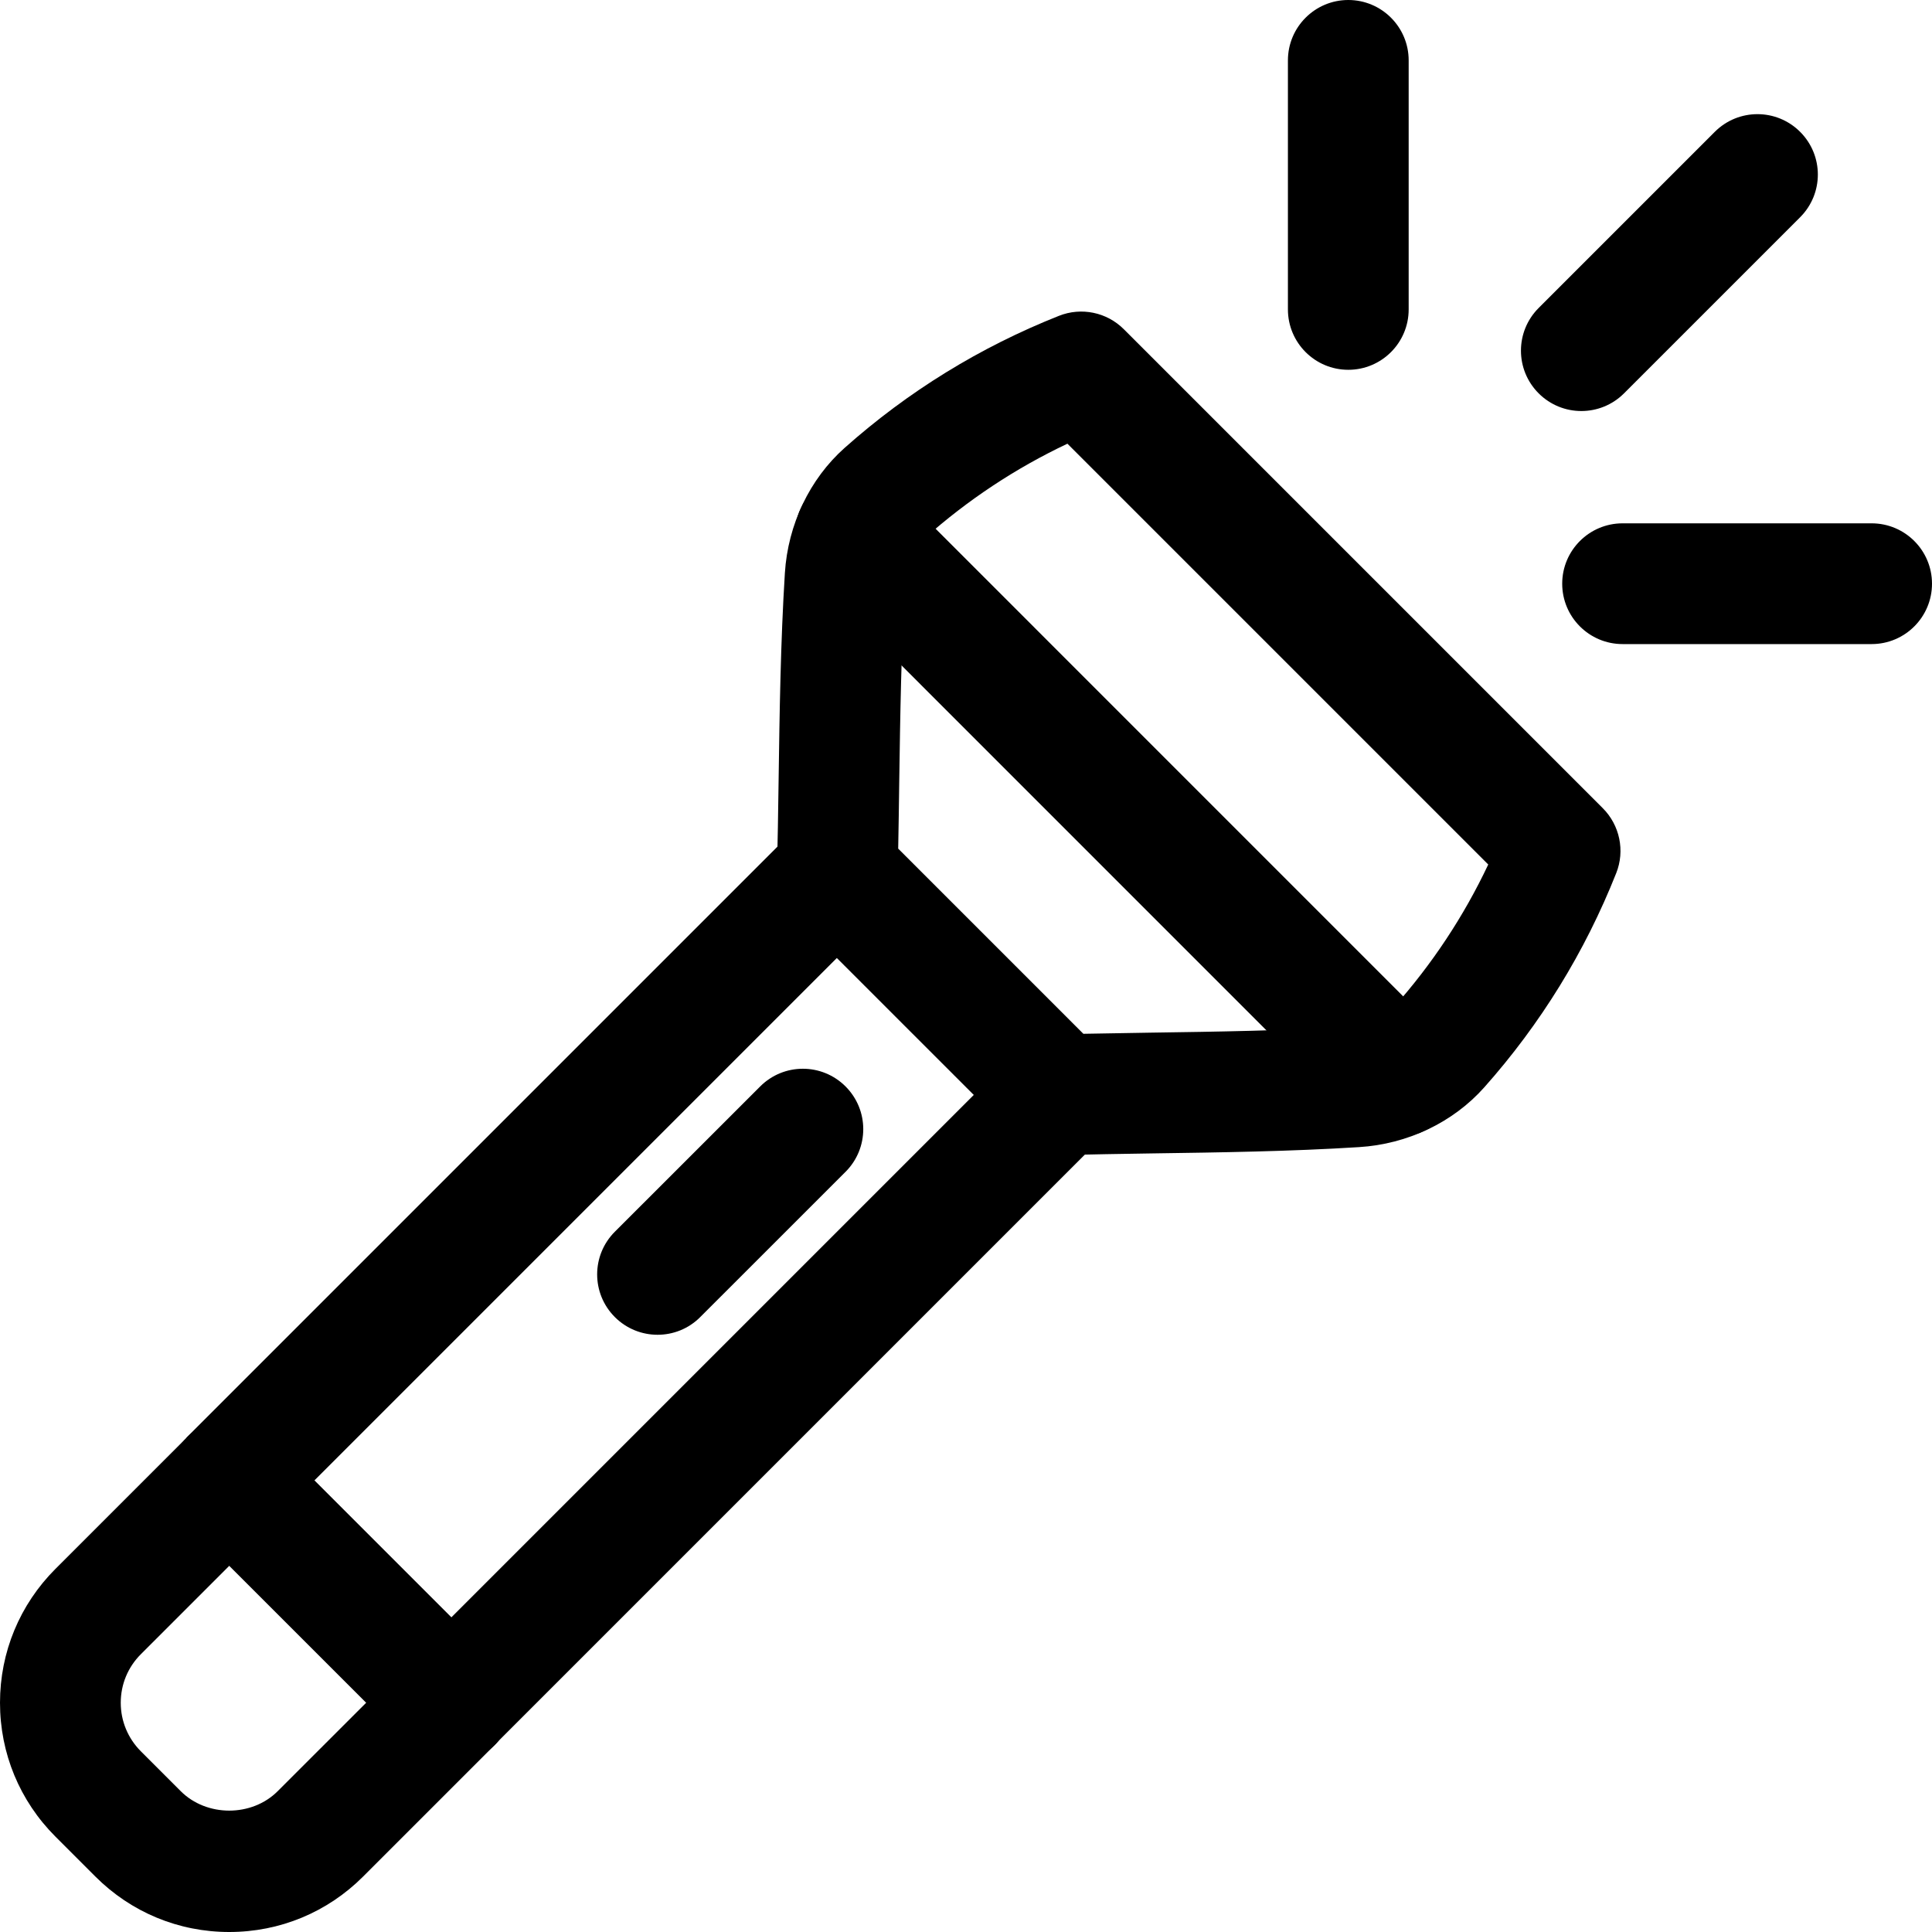 <svg xmlns="http://www.w3.org/2000/svg" viewBox="0 0 32 32"><!--! Font Icona - https://fonticona.com | License - https://fonticona.com/license | Copyright 2022 FontIcona.com --><rect x="1.711" y="18.486" transform="matrix(0.707 -0.707 0.707 0.707 -11.192 11.953)" width="14.243" height="2"/><rect x="5.377" y="22.129" transform="matrix(0.707 -0.707 0.707 0.707 -12.677 15.651)" width="14.353" height="2"/><path d="M17.54,19.133c-0.265,0-0.52-0.105-0.707-0.293l-3.672-3.672c-0.194-0.193-0.299-0.458-0.292-0.732c0.012-0.489,0.02-0.992,0.027-1.501C12.912,11.8,12.929,10.628,13,9.492c0.05-0.803,0.411-1.559,0.99-2.074c1.049-0.934,2.243-1.669,3.55-2.187c0.37-0.147,0.793-0.06,1.075,0.223l7.932,7.932c0.282,0.282,0.37,0.705,0.223,1.075c-0.518,1.306-1.253,2.5-2.187,3.55c-0.515,0.579-1.271,0.94-2.075,0.989c-1.127,0.071-2.292,0.088-3.419,0.104c-0.517,0.008-1.026,0.016-1.522,0.028C17.557,19.133,17.548,19.133,17.54,19.133z M14.877,14.056l3.067,3.067c0.366-0.007,0.738-0.013,1.113-0.019c1.104-0.016,2.245-0.033,3.326-0.101c0.281-0.017,0.537-0.135,0.704-0.322c0.634-0.712,1.158-1.505,1.563-2.362l-6.97-6.97c-0.857,0.405-1.65,0.93-2.362,1.563c-0.188,0.167-0.306,0.424-0.323,0.705c-0.068,1.088-0.085,2.236-0.101,3.346C14.889,13.332,14.884,13.696,14.877,14.056z"/><path d="M3.797,32c-0.838,0-1.625-0.326-2.218-0.919l-0.66-0.66C0.326,29.828,0,29.04,0,28.203c0-0.838,0.327-1.626,0.919-2.218l2.171-2.171c0.391-0.391,1.023-0.391,1.414,0s0.391,1.023,0,1.414l-2.171,2.171C2.118,27.614,2,27.899,2,28.203s0.119,0.589,0.333,0.804l0.66,0.66c0.43,0.43,1.178,0.43,1.607,0l2.172-2.171c0.391-0.391,1.023-0.391,1.414,0s0.391,1.023,0,1.414l-2.171,2.171C5.422,31.674,4.635,32,3.797,32z"/><path d="M10.891,22.108c-0.256,0-0.512-0.098-0.707-0.293c-0.391-0.391-0.391-1.023,0-1.414l2.407-2.406c0.391-0.391,1.023-0.391,1.414,0s0.391,1.023,0,1.414l-2.407,2.406C11.403,22.011,11.147,22.108,10.891,22.108z"/><path d="M7.479,29.203c-0.256,0-0.512-0.098-0.707-0.293L3.09,25.229c-0.391-0.391-0.391-1.023,0-1.414s1.023-0.391,1.414,0l3.682,3.682c0.391,0.391,0.391,1.023,0,1.414C7.991,29.105,7.735,29.203,7.479,29.203z"/><path d="M23.154,18.83c-0.256,0-0.512-0.098-0.707-0.293l-8.985-8.986c-0.391-0.391-0.391-1.023,0-1.414s1.023-0.391,1.414,0l8.985,8.986c0.391,0.391,0.391,1.023,0,1.414C23.666,18.732,23.41,18.83,23.154,18.83z"/><path d="M26.192,6.808c-0.256,0-0.512-0.098-0.707-0.293c-0.391-0.391-0.391-1.023,0-1.414l2.917-2.917c0.391-0.391,1.023-0.391,1.414,0s0.391,1.023,0,1.414l-2.917,2.917C26.704,6.71,26.448,6.808,26.192,6.808z"/><path d="M22.332,6.125c-0.552,0-1-0.448-1-1V1c0-0.552,0.448-1,1-1s1,0.448,1,1v4.125C23.332,5.677,22.884,6.125,22.332,6.125z"/><path d="M31,10.668h-4.125c-0.552,0-1-0.448-1-1s0.448-1,1-1H31c0.552,0,1,0.448,1,1S31.552,10.668,31,10.668z"/></svg>